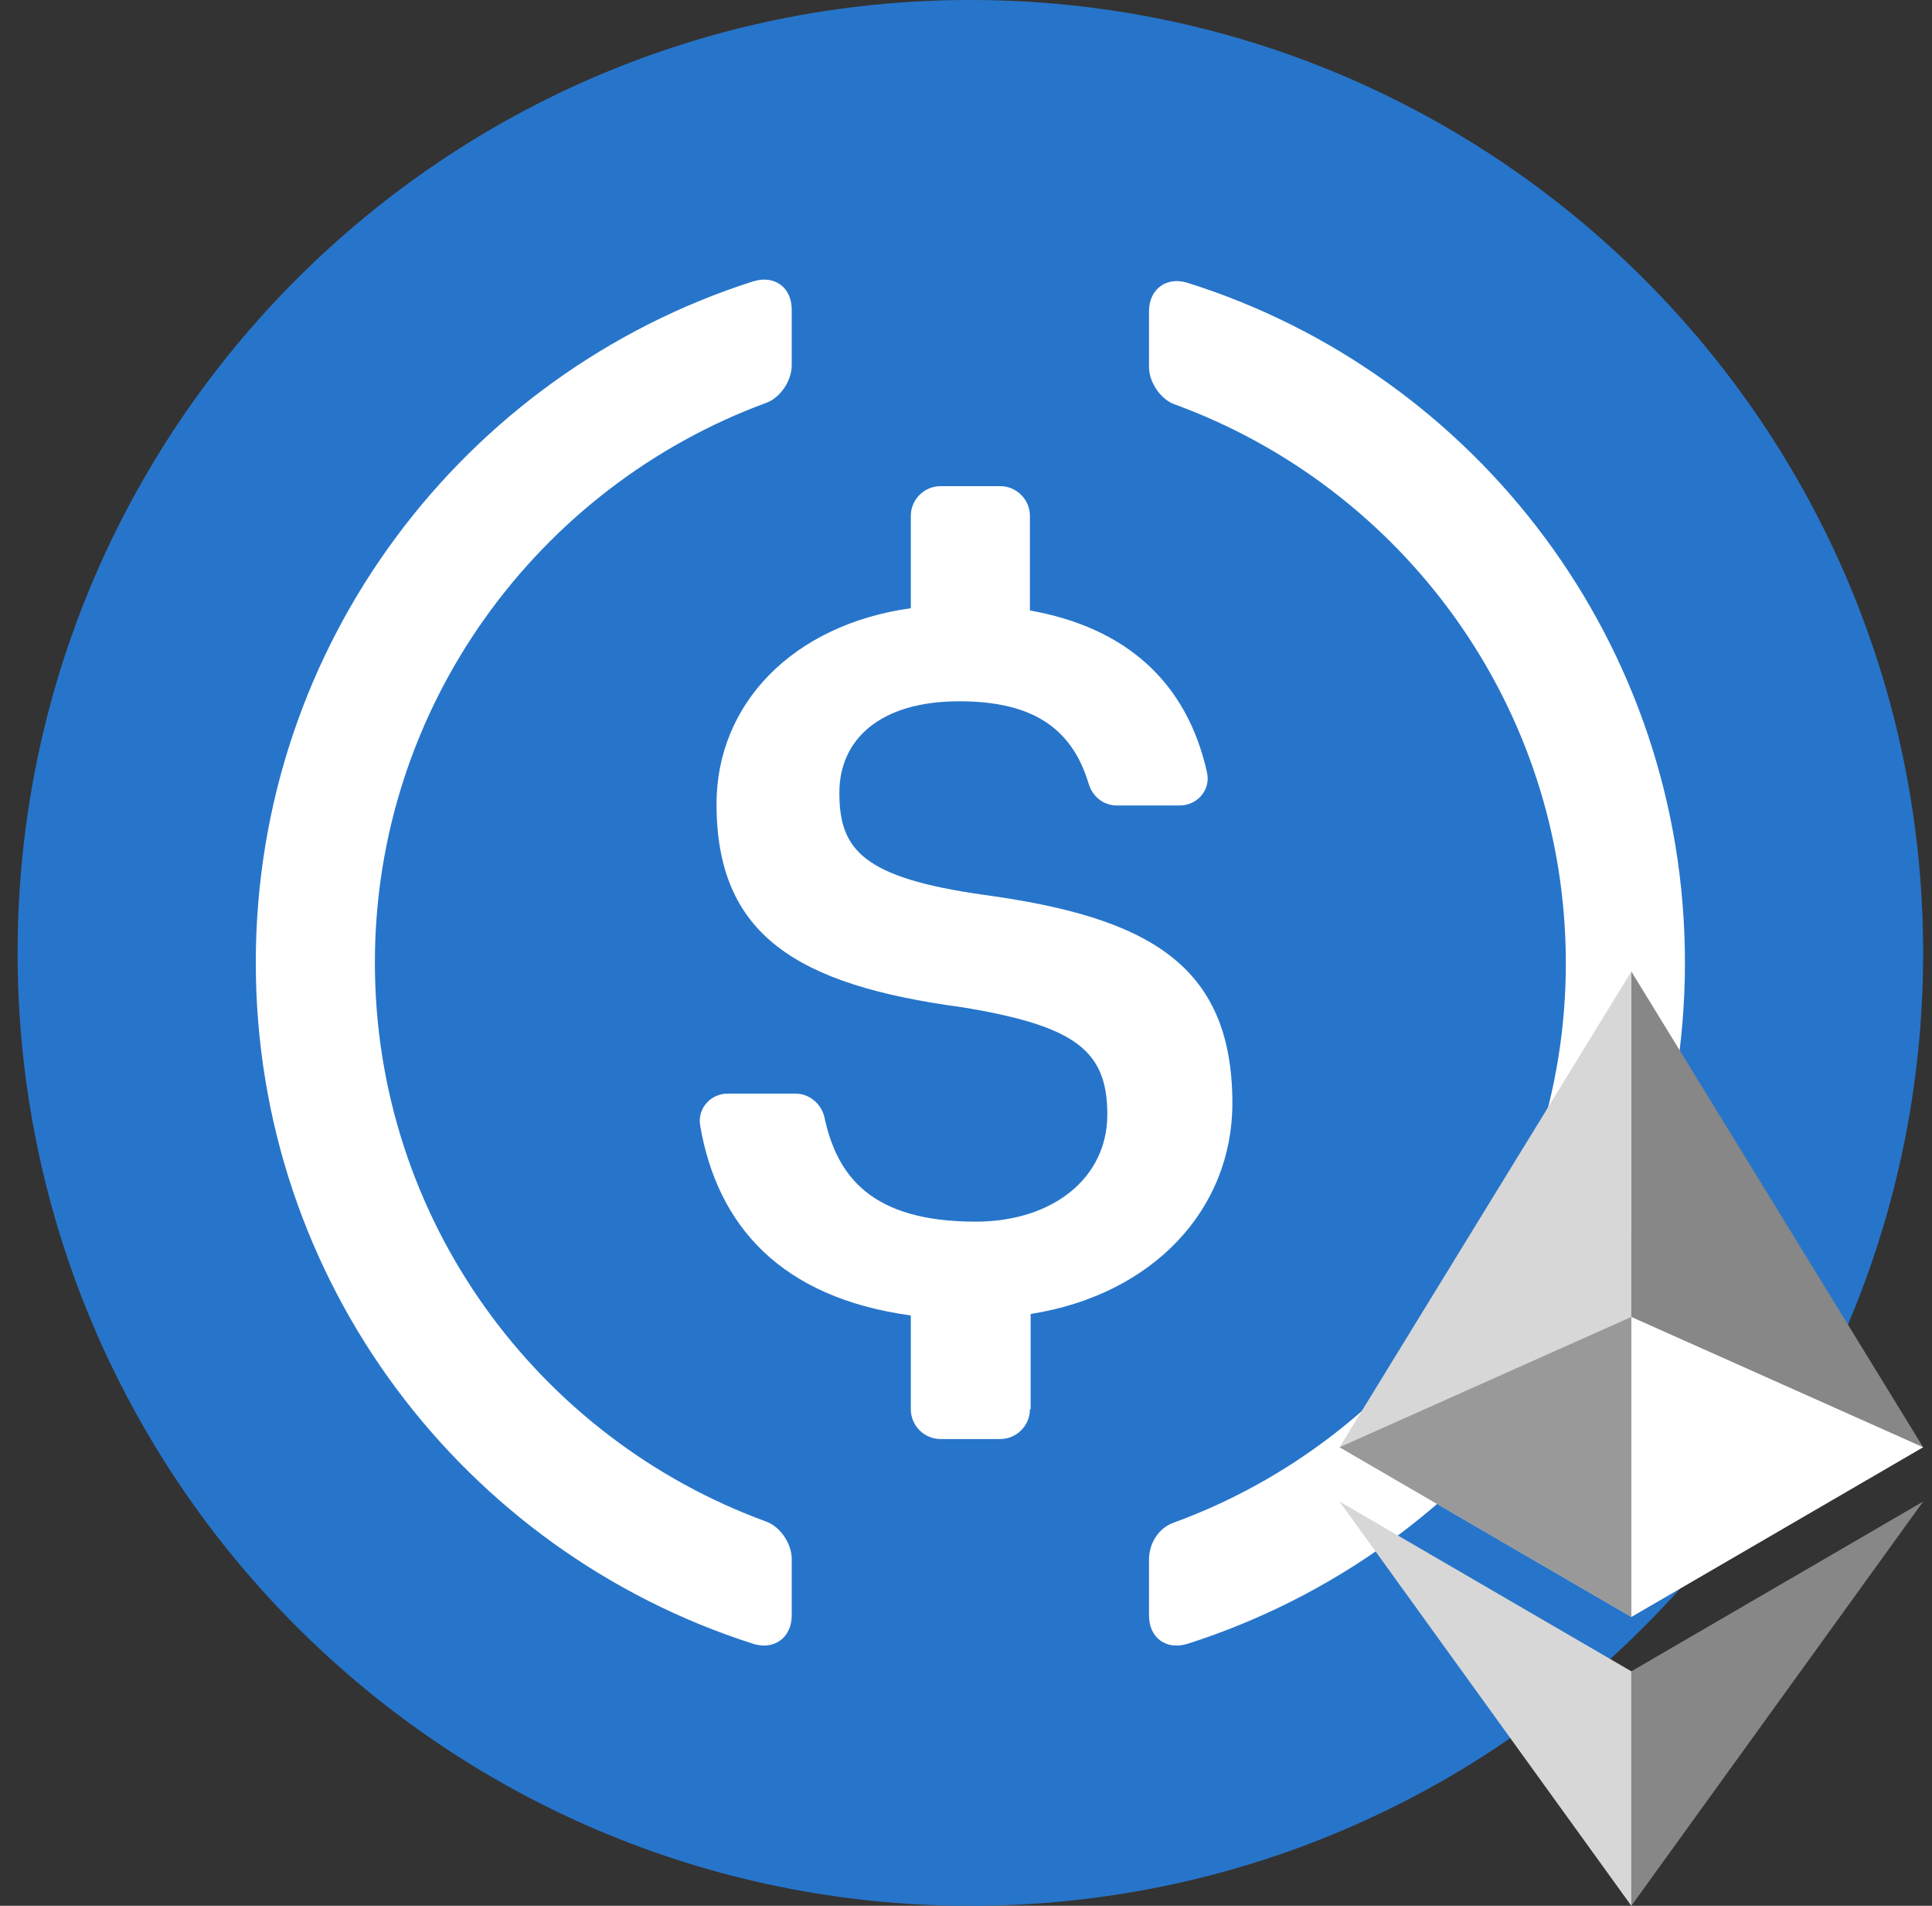 <svg xmlns="http://www.w3.org/2000/svg" width="73" height="72" viewBox="0 0 73 72" fill="none">
  <rect x="0" y="0" width="73" height="72" fill="#333333" stroke="none"/>
  <g clip-path="url(#clip0_165_18795)">
    <path d="M36.665 72C56.547 72 72.665 55.882 72.665 36C72.665 16.118 56.547 0 36.665 0C16.783 0 0.665 16.118 0.665 36C0.665 55.882 16.783 72 36.665 72Z" fill="#2775CA"/>
    <path d="M29.915 61.031C29.915 61.875 29.24 62.353 28.453 62.1C17.54 58.612 9.665 48.431 9.665 36.366C9.665 24.328 17.54 14.119 28.453 10.631C29.268 10.378 29.915 10.856 29.915 11.7V13.809C29.915 14.372 29.493 15.019 28.959 15.216C20.324 18.394 14.165 26.691 14.165 36.366C14.165 46.069 20.324 54.337 28.959 57.487C29.493 57.684 29.915 58.331 29.915 58.894V61.031Z" fill="white"/>
    <path d="M38.915 53.241C38.915 53.859 38.409 54.366 37.79 54.366H35.54C34.921 54.366 34.415 53.859 34.415 53.241V49.697C29.493 49.022 27.102 46.294 26.456 42.525C26.343 41.878 26.849 41.316 27.496 41.316H30.056C30.59 41.316 31.04 41.709 31.152 42.216C31.631 44.438 32.924 46.153 36.862 46.153C39.759 46.153 41.84 44.522 41.84 42.103C41.84 39.684 40.631 38.756 36.356 38.053C30.056 37.209 27.074 35.297 27.074 30.375C27.074 26.578 29.971 23.597 34.415 22.978V19.491C34.415 18.872 34.921 18.366 35.54 18.366H37.79C38.409 18.366 38.915 18.872 38.915 19.491V23.063C42.543 23.709 44.849 25.763 45.609 29.194C45.749 29.841 45.243 30.431 44.568 30.431H42.206C41.699 30.431 41.278 30.094 41.137 29.616C40.49 27.45 38.943 26.494 36.243 26.494C33.262 26.494 31.715 27.928 31.715 29.953C31.715 32.091 32.587 33.16 37.171 33.806C43.359 34.65 46.565 36.422 46.565 41.681C46.565 45.675 43.584 48.91 38.943 49.641V53.241H38.915Z" fill="white"/>
    <path d="M44.877 62.1C44.062 62.353 43.415 61.875 43.415 61.031V58.922C43.415 58.303 43.781 57.712 44.371 57.516C52.977 54.365 59.165 46.069 59.165 36.394C59.165 26.691 53.006 18.422 44.371 15.272C43.837 15.075 43.415 14.428 43.415 13.866V11.756C43.415 10.912 44.09 10.434 44.877 10.687C55.79 14.119 63.665 24.328 63.665 36.365C63.665 48.431 55.79 58.612 44.877 62.1Z" fill="white"/>
    <path d="M50.615 54.675L61.64 61.087V36.703L50.615 54.675Z" fill="#D7D7D7"/>
    <path d="M61.64 36.703V61.087L72.665 54.675L61.64 36.703Z" fill="#878787"/>
    <path d="M61.64 49.753L72.665 54.675L61.64 61.087V49.753Z" fill="white"/>
    <path d="M61.64 49.753V61.087L50.615 54.675L61.64 49.753Z" fill="#999999"/>
    <path d="M50.615 56.728L61.64 72V63.141L50.615 56.728Z" fill="#D7D7D7"/>
    <path d="M61.64 63.141V72L72.665 56.728L61.64 63.141Z" fill="#878787"/>
  </g>
  <defs>
    <clipPath id="clip0_165_18795">
      <rect width="72" height="72" fill="white" transform="translate(0.665)"/>
    </clipPath>
  </defs>
</svg>